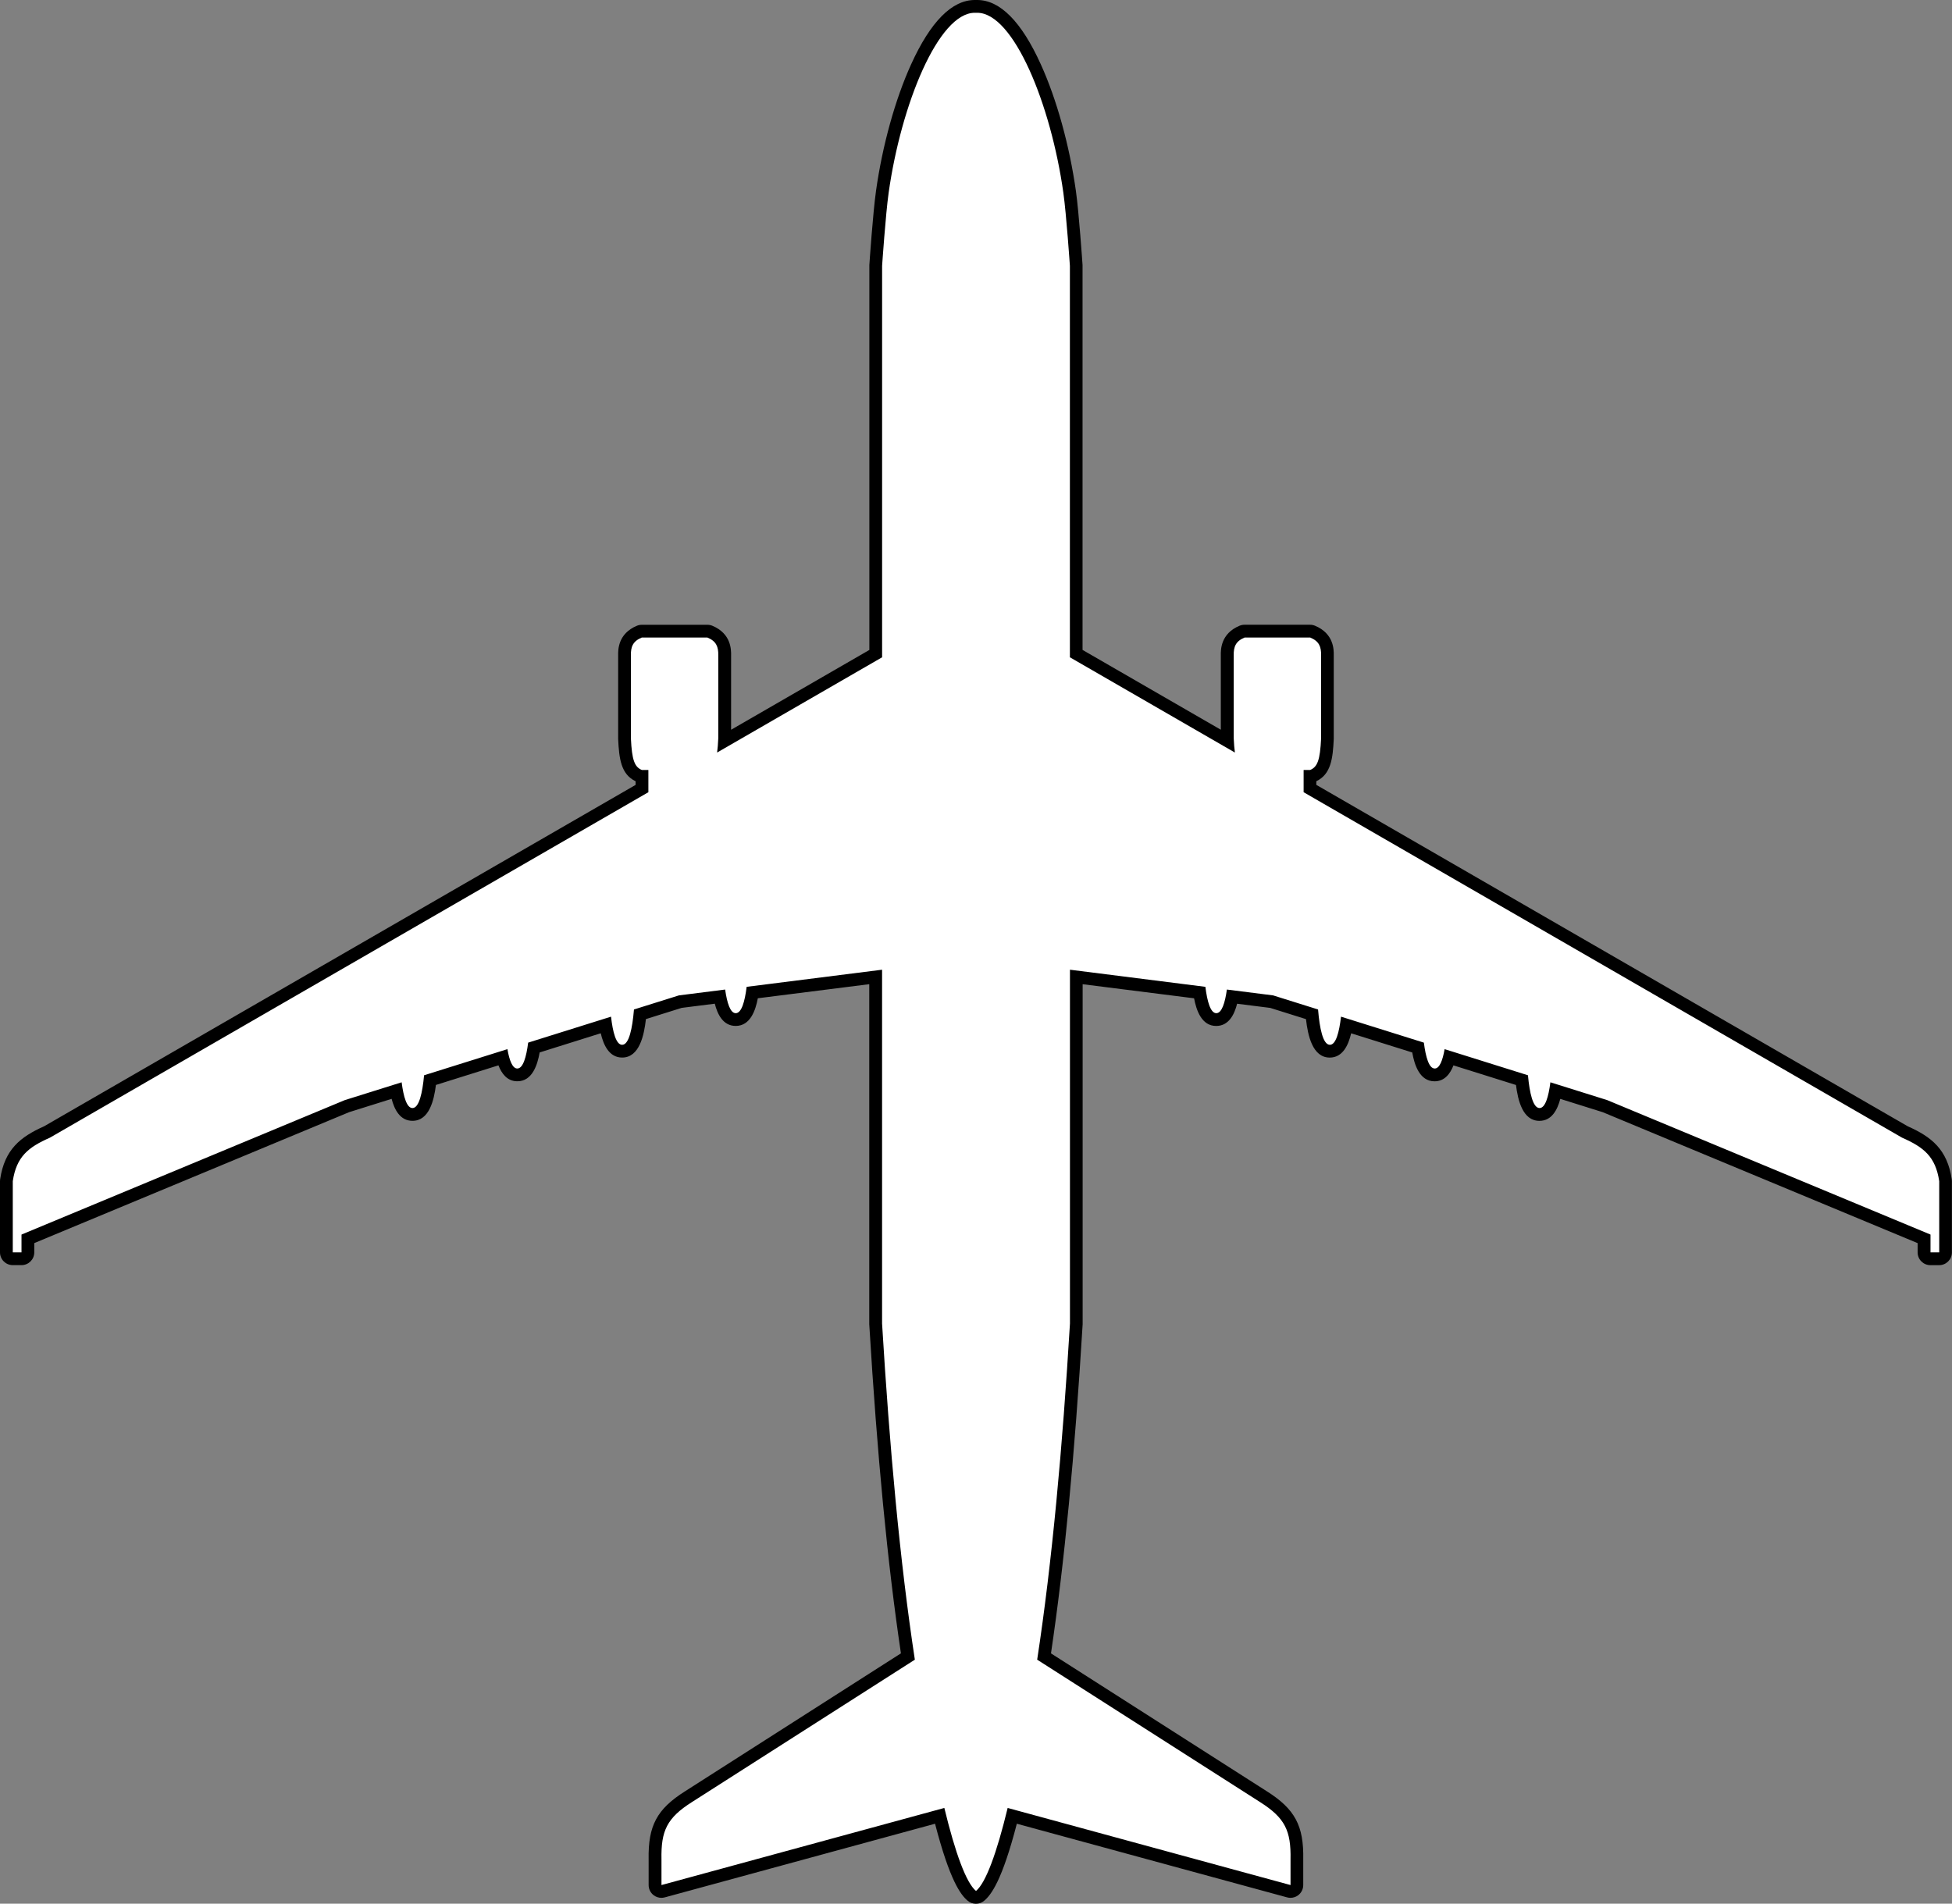 <svg width="611" height="596" viewBox="0 0 611 596" fill="none" xmlns="http://www.w3.org/2000/svg">
<rect x="0" y="0" width="611" height="596" fill="#808080" stroke="none"/>
<g clip-path="url(#clip0_593_2441)">
<path d="M305.5 594C305.05 594 304.6 593.85 304.23 593.54C303.02 592.54 299.42 589.56 294.14 568.47L207.58 592.07C207.41 592.12 207.23 592.14 207.05 592.14C206.62 592.14 206.19 592 205.84 591.73C205.34 591.35 205.05 590.76 205.05 590.14V582.09C204.86 572.25 207.32 567.65 215.55 562.45L284.18 518.59C279.91 490.25 276.61 456.17 274.1 414.47C274.1 414.43 274.1 414.39 274.1 414.35V305.83L235.48 310.72C234.84 314.94 233.58 319.18 230.29 319.18C227.28 319.18 226 315.67 225.32 312.01L212.94 313.58L200.31 317.54C199.5 325.62 197.81 329.09 194.73 329.09C191.65 329.09 190.26 325.25 189.58 320.9L167.12 327.94C166.48 332.17 165.24 336.51 161.92 336.51C159.17 336.51 157.92 333.47 157.31 331.02L134.59 338.14C133.99 343.65 132.77 348.89 129.1 348.89C126.07 348.89 124.77 345.28 124.08 341.44L108.59 346.3L8.72 387.84V392.08C8.72 393.18 7.82 394.08 6.72 394.08H3.99C2.89 394.08 1.99 393.18 1.99 392.08V369.8C1.99 369.7 1.99 369.6 2.01 369.51C3.27 361.03 7.62 357.53 14.7 354.4L200.93 246.87V243.06H200.88C200.61 243.06 200.35 243.01 200.11 242.9C196.56 241.41 195.78 237.95 195.47 231.25V205.16C195.42 202.64 195.91 199.49 200.12 197.74C200.36 197.64 200.62 197.59 200.89 197.59H221.4C221.66 197.59 221.92 197.64 222.17 197.74C226.38 199.48 226.87 202.64 226.82 205.2V231.16C226.81 231.43 226.8 231.7 226.78 231.95L274.1 204.63V83.23C274.1 83.23 274.1 83.14 274.1 83.09C274.14 82.43 275.22 66.77 276.17 60.05C279.57 35.94 290.79 1.99 305.12 1.99C305.24 1.99 305.37 1.99 305.49 1.99C305.61 1.99 305.74 1.99 305.86 1.99C320.19 1.99 331.42 35.94 334.81 60.05C335.76 66.77 336.83 82.43 336.88 83.09C336.88 83.14 336.88 83.18 336.88 83.23V204.63L384.19 231.95C384.18 231.72 384.17 231.49 384.15 231.25V205.16C384.1 202.64 384.59 199.49 388.8 197.74C389.04 197.64 389.3 197.59 389.56 197.59H410.07C410.33 197.59 410.59 197.64 410.84 197.74C415.05 199.49 415.54 202.64 415.49 205.2V231.16C415.18 237.96 414.4 241.41 410.85 242.91C410.6 243.01 410.34 243.07 410.07 243.07H410.02V246.88L596.25 354.41C603.33 357.54 607.68 361.03 608.95 369.52C608.96 369.62 608.97 369.72 608.97 369.81V392.09C608.97 393.19 608.07 394.09 606.97 394.09H604.23C603.13 394.09 602.23 393.19 602.23 392.09V387.85L502.36 346.31L486.87 341.45C486.18 345.29 484.88 348.9 481.85 348.9C478.18 348.9 476.96 343.67 476.36 338.15L453.64 331.03C453.02 333.48 451.77 336.52 449.03 336.52C445.7 336.52 444.46 332.18 443.83 327.95L421.37 320.91C420.69 325.26 419.4 329.1 416.22 329.1C413.04 329.1 411.45 325.63 410.64 317.55L398.01 313.59L385.64 312.02C384.96 315.68 383.68 319.19 380.67 319.19C377.39 319.19 376.13 314.95 375.48 310.73L336.86 305.84V414.36C336.86 414.36 336.86 414.44 336.86 414.48C334.35 456.18 331.05 490.25 326.78 518.6L395.42 562.46C403.65 567.66 406.1 572.26 405.91 582.13V590.14C405.91 590.76 405.62 591.35 405.12 591.73C404.77 592 404.34 592.14 403.91 592.14C403.73 592.14 403.56 592.12 403.38 592.07L316.82 568.47C311.54 589.56 307.94 592.54 306.73 593.54C306.36 593.85 305.91 594 305.46 594H305.5Z" fill="white"/>
<path d="M305.87 4C317.27 4 328.95 32.68 332.84 60.33C333.79 67.06 334.89 83.23 334.89 83.23V205.78L386.54 235.6C386.37 234.4 386.25 232.93 386.17 231.16V205.16C386.12 202.49 386.78 200.75 389.59 199.59H410.1C412.91 200.75 413.57 202.49 413.52 205.16V231.16C413.2 237.96 412.39 240.1 410.1 241.06H408.05V248.02L595.38 356.18C602.18 359.17 605.86 362.13 607 369.8V392.08H604.27V386.51L503.09 344.42L485.29 338.84C484.71 343.36 483.69 346.9 481.9 346.9C479.82 346.9 478.78 342.16 478.27 336.64L452.18 328.46C451.57 331.98 450.6 334.52 449.09 334.52C447.29 334.52 446.27 330.96 445.69 326.42L419.75 318.29C419.19 323.16 418.16 327.1 416.27 327.1C414.09 327.1 413.05 321.9 412.57 316.04L398.5 311.63L384.03 309.8C383.44 314 382.43 317.2 380.72 317.2C378.9 317.2 377.88 313.56 377.3 308.95L334.91 303.59V414.38C332.58 453.1 329.33 488.93 324.65 519.6L394.38 564.16C402.26 569.14 404.12 573.18 403.95 582.11V590.16L315.41 566.02C311.98 580.19 308.56 589.49 305.5 592.01C302.44 589.48 299.02 580.18 295.59 566.02L207.05 590.16V582.11C206.88 573.18 208.74 569.14 216.62 564.16L286.36 519.6C281.68 488.93 278.44 453.1 276.1 414.38V303.59L233.71 308.95C233.14 313.56 232.11 317.2 230.29 317.2C228.58 317.2 227.58 314 226.98 309.8L212.51 311.63L198.44 316.04C197.95 321.9 196.91 327.1 194.74 327.1C192.85 327.1 191.81 323.17 191.26 318.29L165.32 326.42C164.74 330.96 163.72 334.52 161.92 334.52C160.4 334.52 159.44 331.98 158.83 328.46L132.74 336.64C132.23 342.16 131.18 346.9 129.11 346.9C127.32 346.9 126.3 343.36 125.72 338.84L107.92 344.42L6.73 386.51V392.08H4V369.8C5.14 362.13 8.83 359.17 15.62 356.18L202.95 248.02V241.06H200.9C198.62 240.1 197.8 237.96 197.48 231.16V205.16C197.43 202.49 198.09 200.75 200.9 199.59H221.41C224.22 200.75 224.88 202.49 224.83 205.16V231.16C224.75 232.94 224.63 234.4 224.46 235.6L276.11 205.78V83.23C276.11 83.23 277.21 67.06 278.16 60.33C282.06 32.67 293.73 3.99 305.13 4C305.25 4 305.38 4 305.5 4.01C305.63 4.01 305.75 4 305.87 4ZM305.87 0C305.74 0 305.62 0 305.5 0C305.38 0 305.25 0 305.13 0C297.97 0 291.26 6.78 285.19 20.14C280.21 31.09 276.2 45.54 274.2 59.78C273.24 66.57 272.16 82.3 272.12 82.97C272.12 83.06 272.12 83.15 272.12 83.24V203.48L228.84 228.47V205.21C228.87 203.48 228.93 198.38 222.95 195.9C222.46 195.7 221.95 195.6 221.42 195.6H200.91C200.38 195.6 199.87 195.7 199.38 195.9C193.41 198.37 193.46 203.48 193.49 205.21V231.17C193.49 231.23 193.49 231.29 193.49 231.36C193.78 237.51 194.37 242.41 198.95 244.59V245.73L13.81 352.61C6.34 355.93 1.43 359.9 0.04 369.21C0.01 369.41 0 369.6 0 369.8V392.08C0 394.29 1.79 396.08 4 396.08H6.73C8.94 396.08 10.73 394.29 10.73 392.08V389.18L109.28 348.19L122.58 344.02C123.46 347.4 125.24 350.9 129.11 350.9C134.36 350.9 135.85 344.44 136.45 339.67L156.02 333.53C156.99 336.04 158.72 338.52 161.93 338.52C166.64 338.52 168.24 333.34 168.92 329.49L188.04 323.49C188.9 327.18 190.68 331.09 194.74 331.09C200.15 331.09 201.61 324.13 202.18 319.05L213.37 315.54L223.74 314.23C224.58 317.55 226.32 321.19 230.29 321.19C234.82 321.19 236.49 316.37 237.21 312.53L272.09 308.12V414.37C272.09 414.45 272.09 414.53 272.09 414.61C274.57 455.74 277.81 489.47 282 517.62L214.45 560.79C205.62 566.37 202.84 571.56 203.03 582.15V590.16C203.03 591.41 203.61 592.58 204.6 593.34C205.31 593.88 206.16 594.16 207.03 594.16C207.38 594.16 207.74 594.11 208.08 594.02L292.68 570.96C297.29 588.73 300.71 593.27 302.93 595.1C303.67 595.71 304.57 596.02 305.48 596.02C306.39 596.02 307.29 595.71 308.03 595.1C310.25 593.26 313.68 588.73 318.28 570.96L402.88 594.02C403.23 594.11 403.58 594.16 403.93 594.16C404.8 594.16 405.65 593.88 406.36 593.34C407.35 592.58 407.93 591.41 407.93 590.16V582.15C408.13 571.57 405.34 566.37 396.5 560.78L328.97 517.63C333.15 489.49 336.4 455.75 338.88 414.62C338.88 414.54 338.88 414.46 338.88 414.38V308.13L373.76 312.54C374.49 316.38 376.15 321.2 380.68 321.2C384.65 321.2 386.39 317.56 387.23 314.24L397.6 315.55L408.79 319.06C409.36 324.14 410.82 331.1 416.23 331.1C420.3 331.1 422.07 327.18 422.93 323.5L442.05 329.5C442.73 333.35 444.34 338.53 449.04 338.53C452.25 338.53 453.98 336.05 454.95 333.54L474.52 339.68C475.12 344.45 476.61 350.91 481.86 350.91C485.73 350.91 487.5 347.41 488.39 344.03L501.69 348.2L600.24 389.19V392.09C600.24 394.3 602.03 396.09 604.24 396.09H606.97C609.18 396.09 610.97 394.3 610.97 392.09V369.81C610.97 369.61 610.96 369.42 610.93 369.22C609.54 359.91 604.64 355.94 597.16 352.62L412.02 245.72V244.58C416.6 242.4 417.2 237.5 417.48 231.35C417.48 231.29 417.48 231.23 417.48 231.16V205.2C417.51 203.47 417.57 198.37 411.59 195.89C411.1 195.69 410.58 195.59 410.06 195.59H389.55C389.03 195.59 388.51 195.69 388.02 195.89C382.05 198.36 382.1 203.47 382.13 205.2V228.46L338.85 203.47V83.23C338.85 83.14 338.85 83.05 338.85 82.96C338.8 82.29 337.73 66.57 336.77 59.77C334.76 45.53 330.76 31.09 325.78 20.13C319.74 6.78 313.03 0 305.87 0Z" fill="black"/>
</g>
<defs>
<clipPath id="clip0_593_2441">
<rect width="611" height="596" fill="white"/>
</clipPath>
</defs>
</svg>
